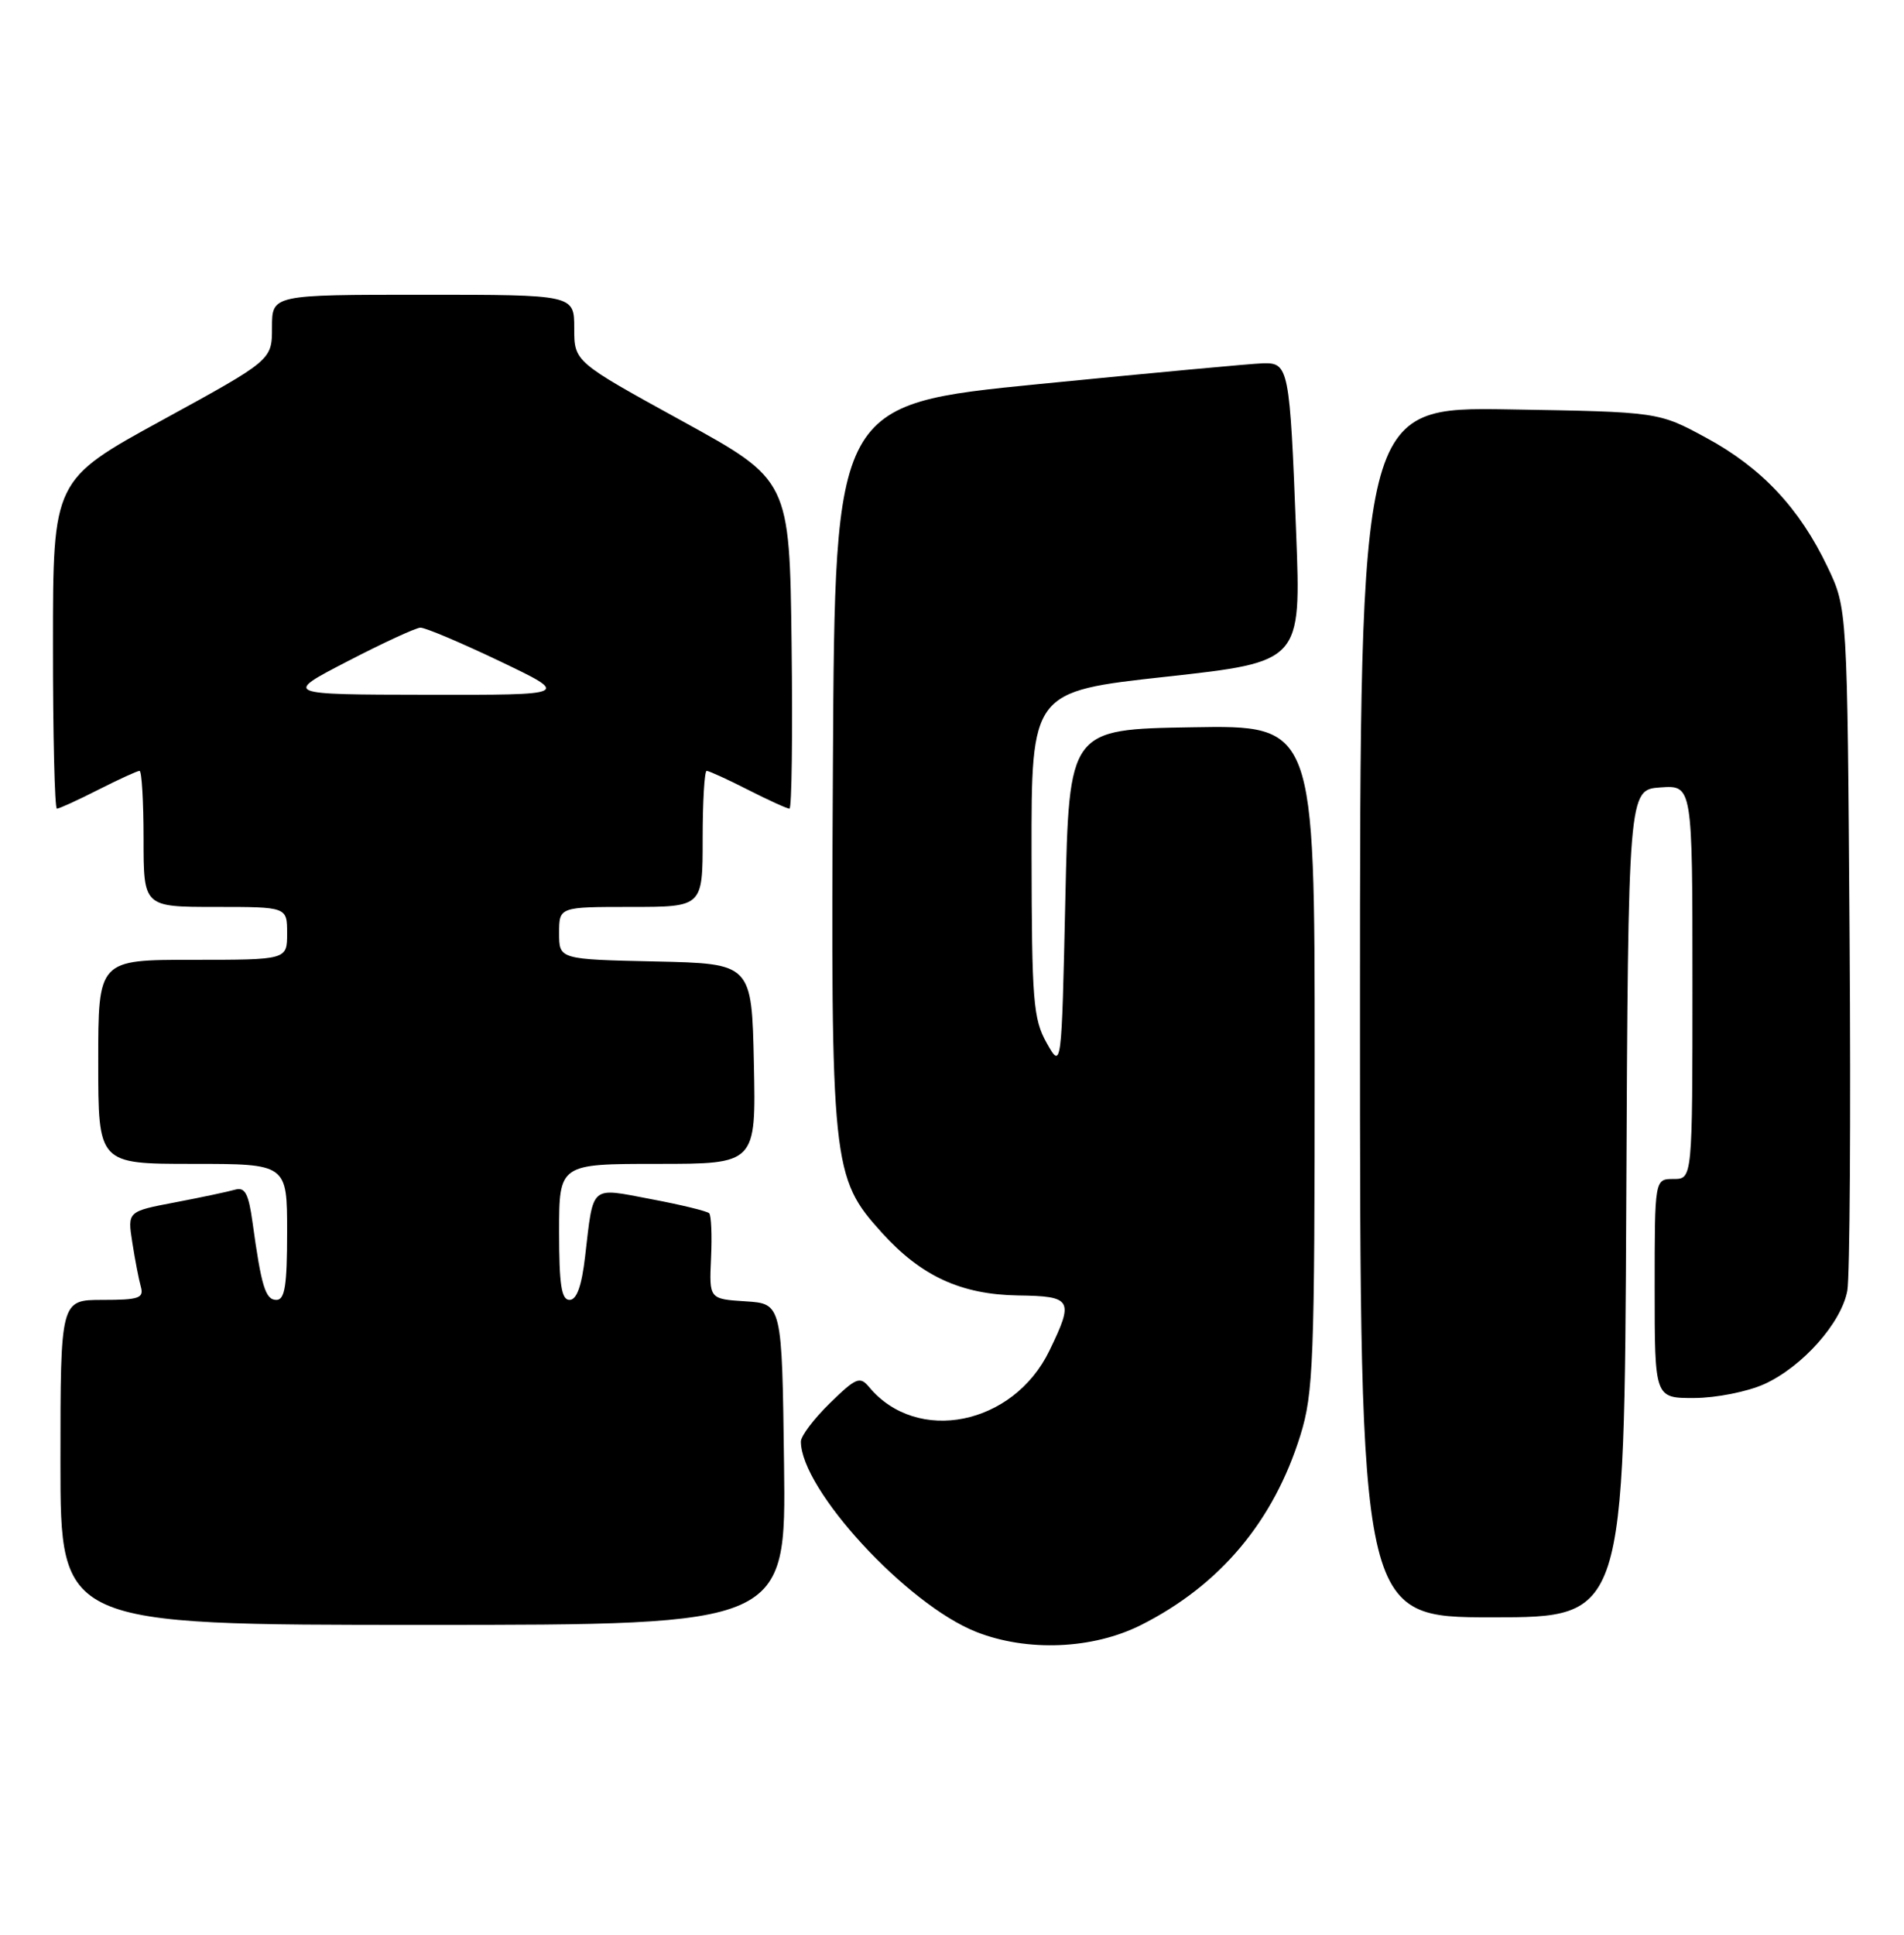 <?xml version="1.0" encoding="UTF-8" standalone="no"?>
<!DOCTYPE svg PUBLIC "-//W3C//DTD SVG 1.1//EN" "http://www.w3.org/Graphics/SVG/1.1/DTD/svg11.dtd" >
<svg xmlns="http://www.w3.org/2000/svg" xmlns:xlink="http://www.w3.org/1999/xlink" version="1.1" viewBox="0 0 252 256">
 <g >
 <path fill="currentColor"
d=" M 151.03 215.01 C 161.47 209.75 168.56 201.31 172.11 189.91 C 173.84 184.32 174.00 180.20 174.00 139.89 C 174.00 95.95 174.00 95.95 157.75 96.23 C 141.50 96.50 141.50 96.50 141.00 119.00 C 140.50 141.50 140.50 141.50 138.53 138.00 C 136.75 134.83 136.56 132.49 136.53 113.00 C 136.50 91.50 136.50 91.50 154.36 89.54 C 172.21 87.57 172.21 87.57 171.55 70.54 C 170.71 48.68 170.57 47.98 167.17 48.07 C 165.70 48.11 152.35 49.35 137.50 50.82 C 110.50 53.50 110.50 53.50 110.24 100.96 C 109.95 154.35 110.10 155.78 116.72 163.11 C 121.92 168.86 127.20 171.29 134.75 171.41 C 141.91 171.51 142.16 171.97 138.89 178.72 C 134.11 188.60 121.36 191.16 115.02 183.52 C 113.81 182.07 113.29 182.29 109.84 185.66 C 107.73 187.72 106.00 190.00 106.00 190.74 C 106.00 197.07 120.00 212.28 129.19 215.92 C 135.95 218.59 144.64 218.23 151.03 215.01 Z  M 103.77 193.75 C 103.50 172.50 103.50 172.50 98.68 172.19 C 93.86 171.88 93.86 171.88 94.11 166.46 C 94.25 163.47 94.14 160.80 93.86 160.53 C 93.58 160.25 90.13 159.41 86.20 158.67 C 78.01 157.12 78.57 156.63 77.44 166.25 C 76.99 170.16 76.33 172.00 75.38 172.00 C 74.31 172.00 74.00 170.00 74.00 163.00 C 74.00 154.00 74.00 154.00 87.03 154.00 C 100.06 154.00 100.06 154.00 99.78 140.75 C 99.50 127.50 99.50 127.50 86.75 127.22 C 74.00 126.94 74.00 126.94 74.00 123.47 C 74.00 120.00 74.00 120.00 83.50 120.00 C 93.00 120.00 93.00 120.00 93.00 111.00 C 93.00 106.05 93.24 102.00 93.53 102.00 C 93.83 102.00 96.29 103.12 99.00 104.50 C 101.71 105.88 104.18 107.00 104.49 107.00 C 104.79 107.00 104.92 97.22 104.77 85.26 C 104.50 63.52 104.50 63.52 90.25 55.69 C 76.00 47.86 76.00 47.86 76.00 43.43 C 76.00 39.00 76.00 39.00 56.00 39.00 C 36.00 39.00 36.00 39.00 36.00 43.32 C 36.00 47.64 36.00 47.64 21.51 55.57 C 7.01 63.50 7.01 63.50 7.01 85.25 C 7.00 97.21 7.24 107.00 7.53 107.00 C 7.83 107.00 10.29 105.88 13.00 104.50 C 15.71 103.13 18.17 102.00 18.47 102.00 C 18.76 102.00 19.00 106.05 19.00 111.00 C 19.00 120.00 19.00 120.00 28.50 120.00 C 38.00 120.00 38.00 120.00 38.00 123.50 C 38.00 127.00 38.00 127.00 25.50 127.00 C 13.00 127.00 13.00 127.00 13.00 140.50 C 13.00 154.00 13.00 154.00 25.50 154.00 C 38.00 154.00 38.00 154.00 38.00 163.00 C 38.00 170.11 37.70 172.00 36.58 172.00 C 35.13 172.00 34.59 170.22 33.42 161.72 C 32.90 157.94 32.42 157.04 31.13 157.41 C 30.23 157.67 26.66 158.43 23.19 159.09 C 16.87 160.29 16.87 160.29 17.51 164.39 C 17.86 166.65 18.37 169.29 18.64 170.25 C 19.07 171.77 18.39 172.00 13.57 172.00 C 8.00 172.00 8.00 172.00 8.00 193.50 C 8.00 215.00 8.00 215.00 56.02 215.00 C 104.04 215.00 104.04 215.00 103.77 193.75 Z  M 215.24 159.25 C 215.50 104.50 215.50 104.50 219.75 104.19 C 224.00 103.89 224.00 103.89 224.00 129.94 C 224.00 156.00 224.00 156.00 221.50 156.00 C 219.00 156.00 219.00 156.00 219.00 170.50 C 219.00 185.00 219.00 185.00 224.25 184.98 C 227.15 184.97 231.30 184.14 233.51 183.14 C 238.56 180.84 243.72 175.04 244.50 170.77 C 244.83 168.97 244.97 147.93 244.80 124.00 C 244.50 80.50 244.50 80.50 241.87 75.00 C 238.17 67.24 233.16 61.90 225.83 57.93 C 219.50 54.50 219.50 54.50 199.75 54.17 C 180.00 53.85 180.00 53.85 180.00 133.92 C 180.00 214.00 180.00 214.00 197.49 214.00 C 214.98 214.00 214.98 214.00 215.24 159.25 Z  M 46.00 87.50 C 50.67 85.08 55.01 83.08 55.63 83.05 C 56.25 83.02 60.97 85.02 66.13 87.48 C 75.50 91.96 75.50 91.96 56.50 91.93 C 37.50 91.90 37.50 91.90 46.00 87.50 Z "/>
</g>
</svg>